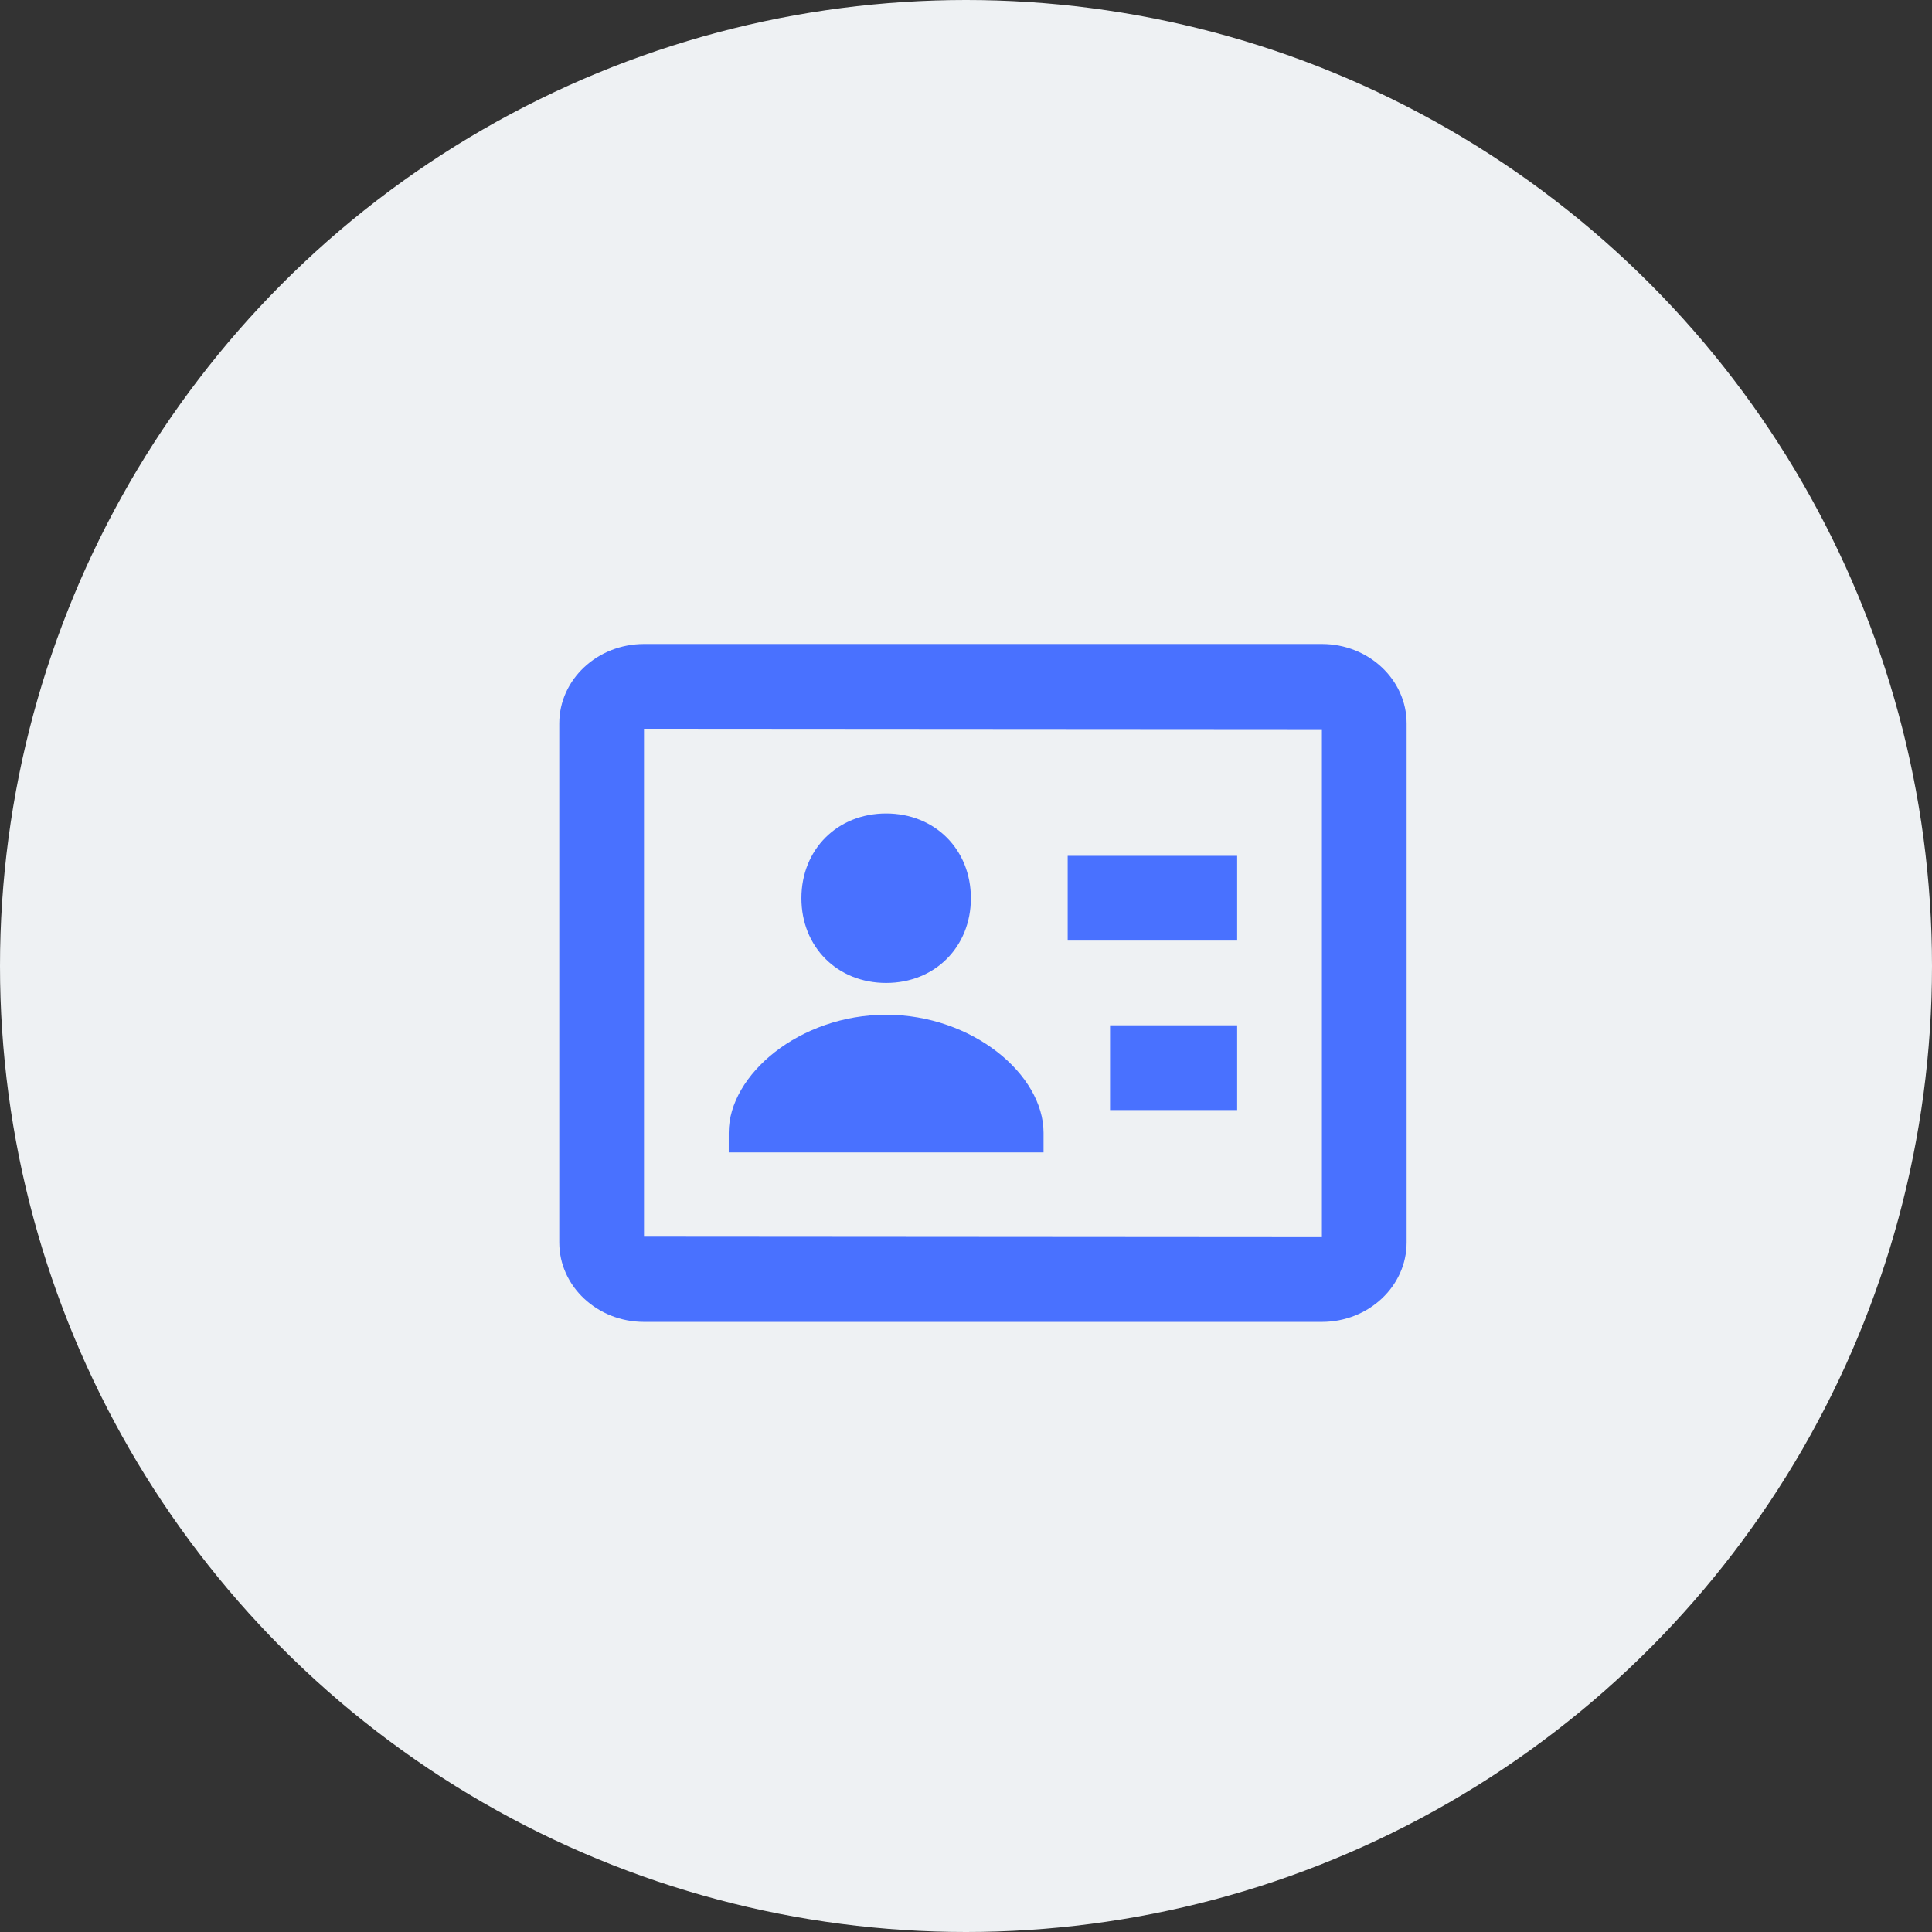 <svg width="57" height="57" viewBox="0 0 57 57" fill="none" xmlns="http://www.w3.org/2000/svg">
<rect x="0" y="0" width="57" height="57" fill="#333333" stroke="none"/>
<circle cx="28.5" cy="28.5" r="28.5" fill="#EEF1F3"/>
<path d="M26.144 29C27.582 29 28.644 27.939 28.644 26.5C28.644 25.061 27.582 24 26.144 24C24.705 24 23.644 25.061 23.644 26.5C23.644 27.939 24.704 29 26.144 29Z" fill="#4971FF"/>
<path d="M39 19H19C17.621 19 16.5 20.051 16.5 21.344V36.656C16.5 37.949 17.621 39 19 39H39C40.379 39 41.5 37.949 41.5 36.656V21.344C41.5 20.051 40.379 19 39 19ZM39 36.5L19 36.486V21.5L39 21.514V36.5Z" fill="#4971FF"/>
<path d="M31.5 25.25H36.5V27.75H31.5V25.25ZM32.75 30.25H36.5V32.75H32.75V30.25ZM30.788 33.42C30.788 31.703 28.692 29.938 26.144 29.938C23.595 29.938 21.5 31.703 21.5 33.42V34H30.788V33.42Z" fill="#4971FF"/>
</svg>
